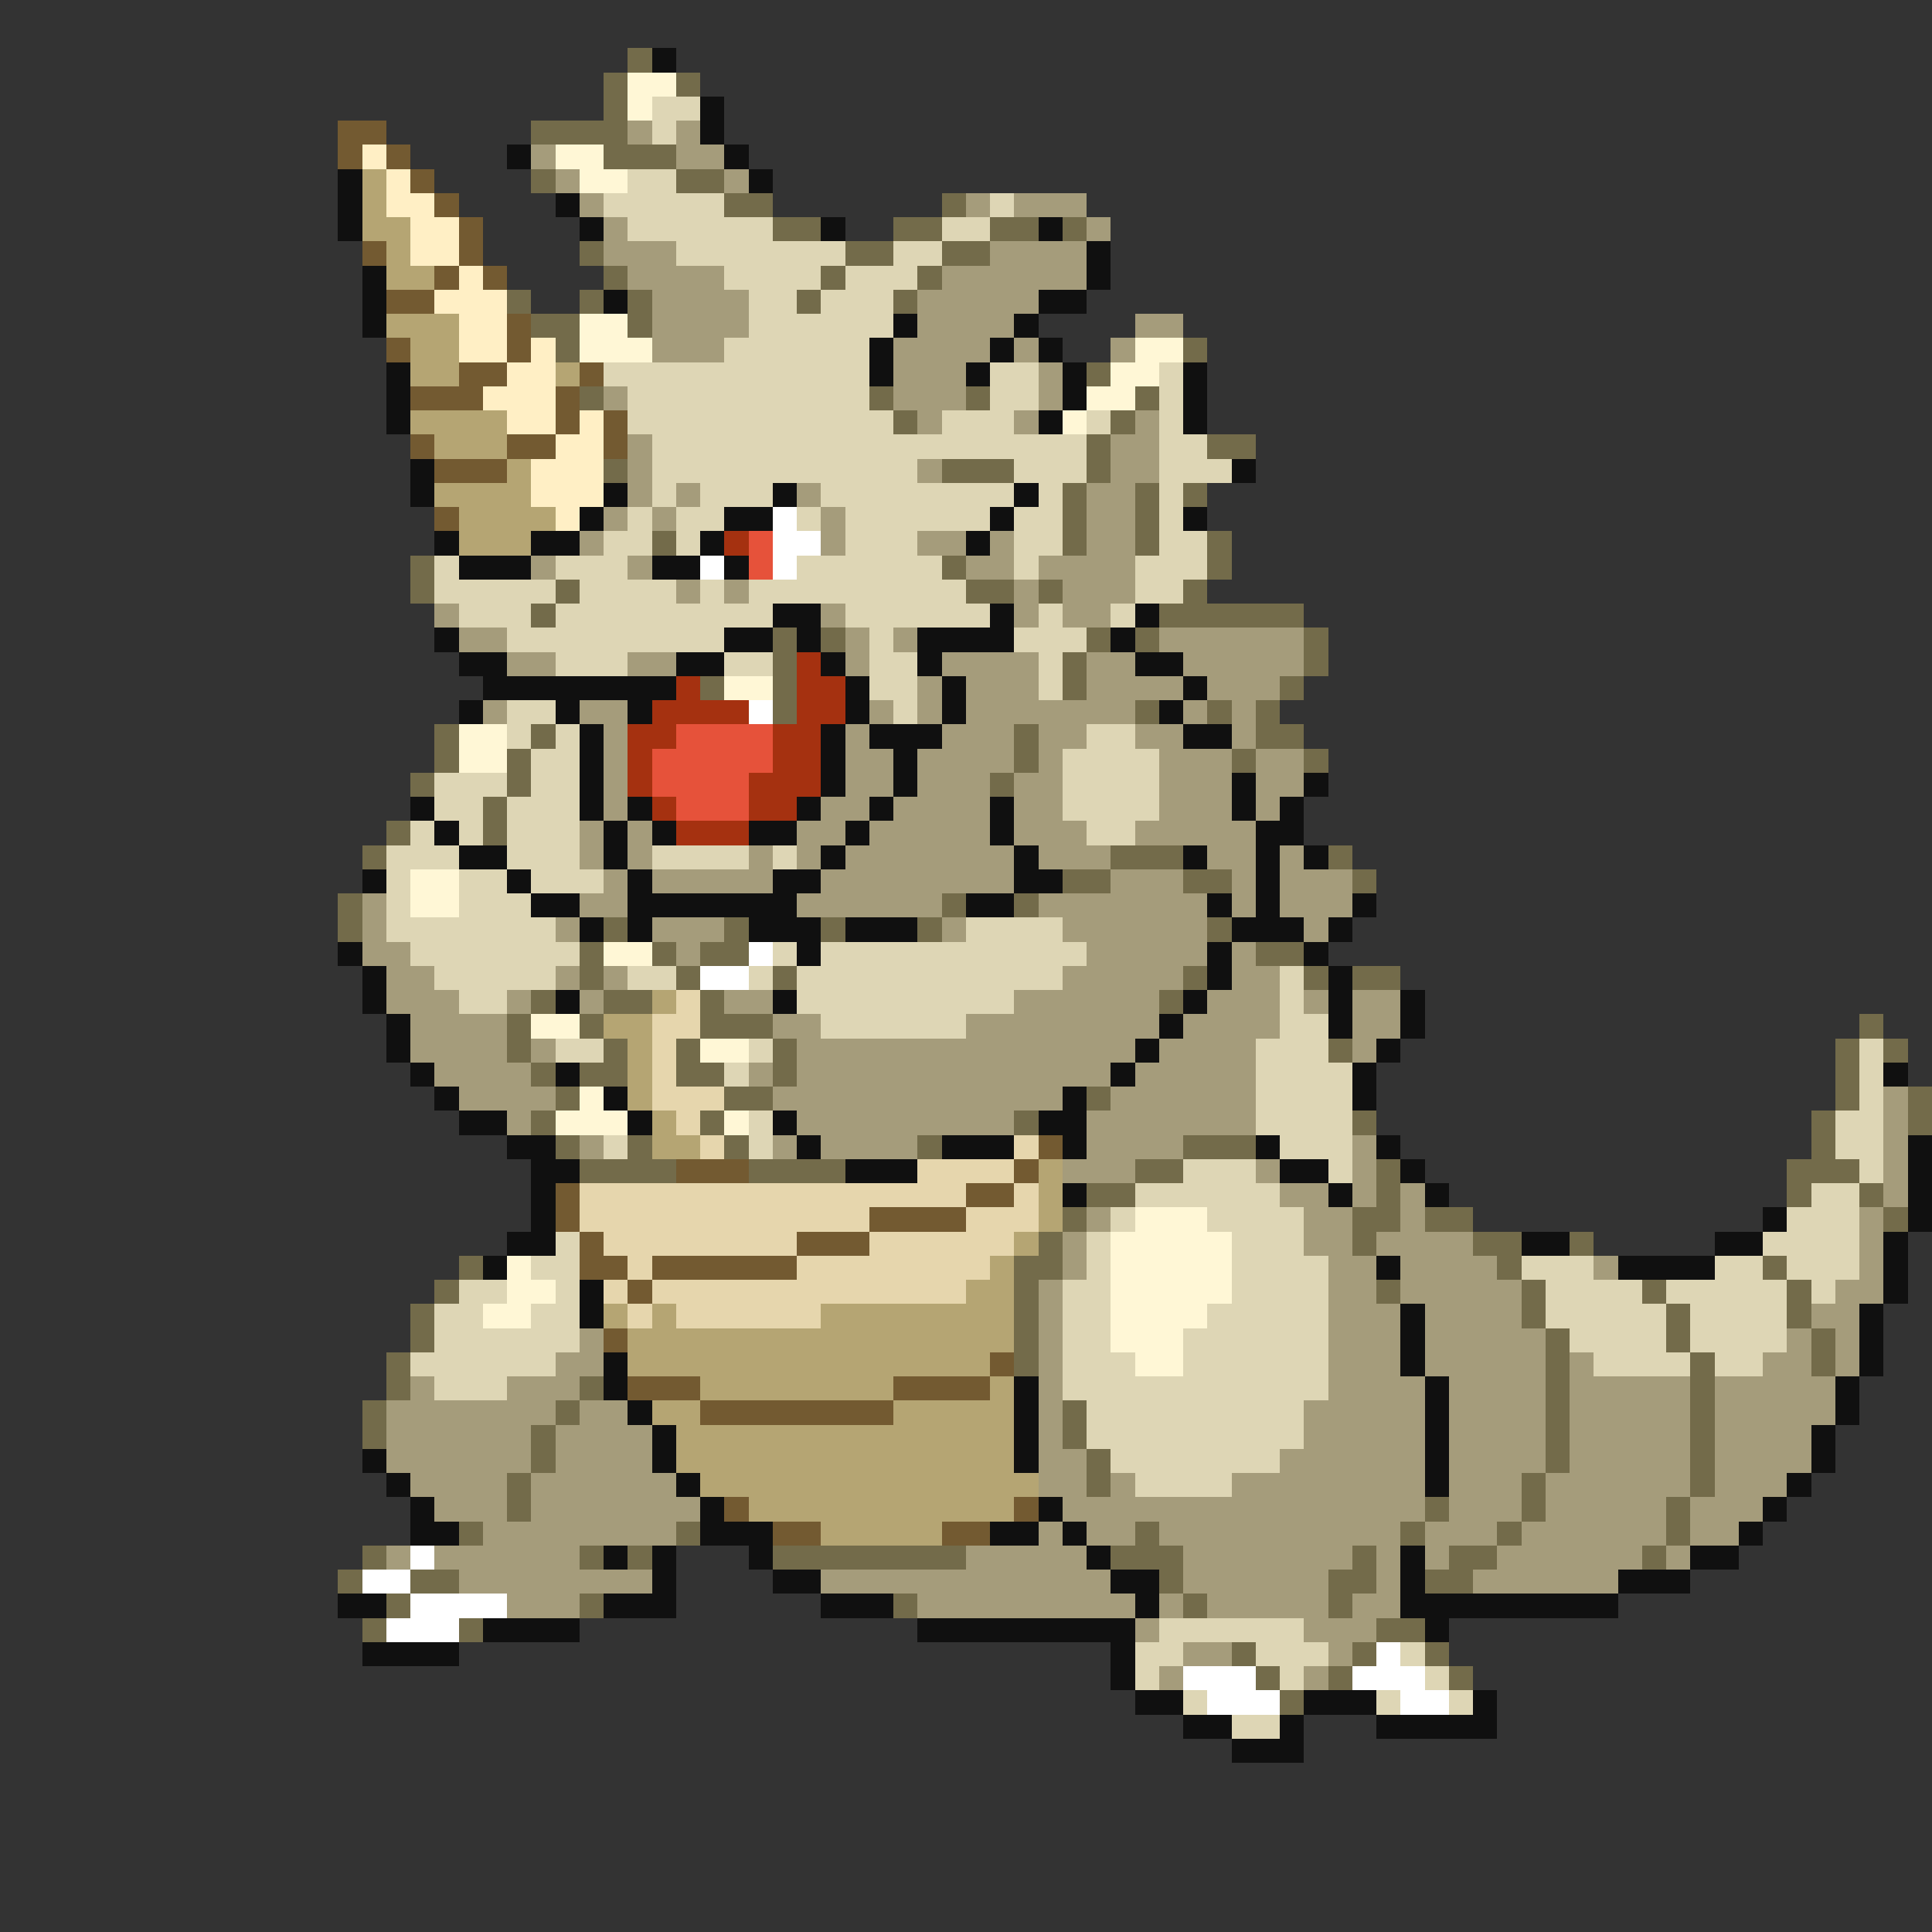 <svg xmlns="http://www.w3.org/2000/svg" viewBox="0 -0.5 80 80" shape-rendering="crispEdges">
<rect x="0" y="-0.5" width="80" height="80" fill="#333333" stroke="none"/>
<path stroke="#736b4a" d="M26 2h1M25 3h1M28 3h1M25 4h1M22 5h4M25 6h3M22 7h1M28 7h2M30 8h2M39 8h1M32 9h2M37 9h2M41 9h2M44 9h1M24 10h1M35 10h2M39 10h2M25 11h1M34 11h1M38 11h1M21 12h1M24 12h1M26 12h1M33 12h1M37 12h1M22 13h2M26 13h1M23 14h1M49 14h1M45 15h1M24 16h1M36 16h1M40 16h1M47 16h1M37 17h1M46 17h1M45 18h1M50 18h2M25 19h1M39 19h3M45 19h1M44 20h1M47 20h1M49 20h1M44 21h1M47 21h1M27 22h1M44 22h1M47 22h1M50 22h1M17 23h1M39 23h1M50 23h1M17 24h1M23 24h1M40 24h2M43 24h1M49 24h1M22 25h1M48 25h6M32 26h1M34 26h1M45 26h1M47 26h1M54 26h1M32 27h1M44 27h1M54 27h1M29 28h1M32 28h1M44 28h1M53 28h1M32 29h1M47 29h1M50 29h1M52 29h1M18 30h1M22 30h1M42 30h1M52 30h2M18 31h1M21 31h1M42 31h1M51 31h1M54 31h1M17 32h1M21 32h1M41 32h1M20 33h1M16 34h1M20 34h1M15 35h1M46 35h3M55 35h1M44 36h2M49 36h2M56 36h1M14 37h1M39 37h1M42 37h1M14 38h1M25 38h1M30 38h1M34 38h1M38 38h1M50 38h1M24 39h1M27 39h1M29 39h2M52 39h2M24 40h1M28 40h1M32 40h1M49 40h1M54 40h1M56 40h2M22 41h1M25 41h2M29 41h1M48 41h1M21 42h1M24 42h1M29 42h3M77 42h1M21 43h1M25 43h1M28 43h1M32 43h1M55 43h1M76 43h1M78 43h1M22 44h1M24 44h2M28 44h2M32 44h1M76 44h1M23 45h1M30 45h2M45 45h1M76 45h1M79 45h1M22 46h1M29 46h1M42 46h1M56 46h1M75 46h1M79 46h1M23 47h1M26 47h1M30 47h1M38 47h1M49 47h3M75 47h1M24 48h4M31 48h4M47 48h2M57 48h1M74 48h3M45 49h2M57 49h1M74 49h1M77 49h1M44 50h1M56 50h2M59 50h2M78 50h1M43 51h1M56 51h1M61 51h2M65 51h1M19 52h1M42 52h2M62 52h1M73 52h1M18 53h1M42 53h1M57 53h1M63 53h1M68 53h1M74 53h1M17 54h1M42 54h1M63 54h1M69 54h1M74 54h1M17 55h1M42 55h1M64 55h1M69 55h1M75 55h1M16 56h1M42 56h1M64 56h1M70 56h1M75 56h1M16 57h1M24 57h1M64 57h1M70 57h1M15 58h1M23 58h1M44 58h1M64 58h1M70 58h1M15 59h1M22 59h1M44 59h1M64 59h1M70 59h1M22 60h1M45 60h1M64 60h1M70 60h1M21 61h1M45 61h1M63 61h1M70 61h1M21 62h1M59 62h1M63 62h1M69 62h1M19 63h1M28 63h1M47 63h1M58 63h1M62 63h1M69 63h1M15 64h1M24 64h1M26 64h1M32 64h8M46 64h3M56 64h1M60 64h2M68 64h1M14 65h1M17 65h2M48 65h1M55 65h2M59 65h2M16 66h1M24 66h1M37 66h1M49 66h1M55 66h1M15 67h1M19 67h1M57 67h2M51 68h1M56 68h1M59 68h1M52 69h1M55 69h1M60 69h1M53 70h1" />
<path stroke="#101010" d="M27 2h1M29 4h1M29 5h1M21 6h1M30 6h1M14 7h1M31 7h1M14 8h1M23 8h1M14 9h1M24 9h1M34 9h1M43 9h1M45 10h1M15 11h1M45 11h1M15 12h1M25 12h1M43 12h2M15 13h1M37 13h1M42 13h1M36 14h1M41 14h1M43 14h1M16 15h1M36 15h1M40 15h1M44 15h1M49 15h1M16 16h1M44 16h1M49 16h1M16 17h1M43 17h1M49 17h1M17 19h1M51 19h1M17 20h1M25 20h1M32 20h1M42 20h1M24 21h1M30 21h2M41 21h1M49 21h1M18 22h1M22 22h2M29 22h1M40 22h1M19 23h3M27 23h2M30 23h1M32 25h2M41 25h1M47 25h1M18 26h1M30 26h2M33 26h1M38 26h4M46 26h1M19 27h2M28 27h2M34 27h1M38 27h1M47 27h2M20 28h8M35 28h1M39 28h1M49 28h1M19 29h1M23 29h1M26 29h1M35 29h1M39 29h1M48 29h1M24 30h1M34 30h1M36 30h3M49 30h2M24 31h1M34 31h1M37 31h1M24 32h1M34 32h1M37 32h1M51 32h1M54 32h1M17 33h1M24 33h1M26 33h1M33 33h1M36 33h1M41 33h1M51 33h1M53 33h1M18 34h1M25 34h1M27 34h1M31 34h2M35 34h1M41 34h1M52 34h2M19 35h2M25 35h1M34 35h1M42 35h1M49 35h1M52 35h1M54 35h1M15 36h1M21 36h1M26 36h1M32 36h2M42 36h2M52 36h1M22 37h2M26 37h7M40 37h2M50 37h1M52 37h1M56 37h1M24 38h1M26 38h1M31 38h3M35 38h3M51 38h3M55 38h1M14 39h1M33 39h1M50 39h1M54 39h1M15 40h1M50 40h1M55 40h1M15 41h1M23 41h1M32 41h1M49 41h1M55 41h1M58 41h1M16 42h1M48 42h1M55 42h1M58 42h1M16 43h1M47 43h1M57 43h1M17 44h1M23 44h1M46 44h1M56 44h1M78 44h1M18 45h1M25 45h1M44 45h1M56 45h1M19 46h2M26 46h1M32 46h1M43 46h2M21 47h2M33 47h1M39 47h3M44 47h1M52 47h1M57 47h1M79 47h1M22 48h2M35 48h3M53 48h2M58 48h1M79 48h1M22 49h1M44 49h1M55 49h1M59 49h1M79 49h1M22 50h1M73 50h1M79 50h1M21 51h2M63 51h2M71 51h2M78 51h1M20 52h1M57 52h1M67 52h4M78 52h1M24 53h1M78 53h1M24 54h1M58 54h1M77 54h1M58 55h1M77 55h1M25 56h1M58 56h1M77 56h1M25 57h1M42 57h1M59 57h1M76 57h1M26 58h1M42 58h1M59 58h1M76 58h1M27 59h1M42 59h1M59 59h1M75 59h1M15 60h1M27 60h1M42 60h1M59 60h1M75 60h1M16 61h1M28 61h1M59 61h1M74 61h1M17 62h1M29 62h1M43 62h1M73 62h1M17 63h2M29 63h3M41 63h2M44 63h1M72 63h1M25 64h1M27 64h1M31 64h1M45 64h1M58 64h1M70 64h2M27 65h1M32 65h2M46 65h2M58 65h1M67 65h3M14 66h2M25 66h3M34 66h3M47 66h1M58 66h9M20 67h4M38 67h9M59 67h1M15 68h4M46 68h1M46 69h1M47 70h2M54 70h3M61 70h1M49 71h2M53 71h1M57 71h5M51 72h3" />
<path stroke="#fff7d6" d="M26 3h2M26 4h1M23 6h2M24 7h2M24 13h2M24 14h3M47 14h2M46 15h2M45 16h2M44 17h1M30 28h2M19 30h2M19 31h2M17 36h2M17 37h2M25 39h2M22 42h2M29 43h2M24 45h1M23 46h3M30 46h1M47 50h3M46 51h5M21 52h1M46 52h5M21 53h2M46 53h5M20 54h2M46 54h4M46 55h3M47 56h2" />
<path stroke="#ded6b5" d="M27 4h2M27 5h1M26 7h2M25 8h5M41 8h1M26 9h6M39 9h2M28 10h7M37 10h2M30 11h4M35 11h3M31 12h2M34 12h3M31 13h6M30 14h6M25 15h11M41 15h2M48 15h1M26 16h10M41 16h2M48 16h1M26 17h11M39 17h3M45 17h1M48 17h1M27 18h18M48 18h2M27 19h11M42 19h3M48 19h3M27 20h1M29 20h3M34 20h8M43 20h1M48 20h1M26 21h1M28 21h2M33 21h1M35 21h6M42 21h2M48 21h1M25 22h2M28 22h1M35 22h3M42 22h2M48 22h2M18 23h1M23 23h3M33 23h6M42 23h1M47 23h3M18 24h5M24 24h4M29 24h1M31 24h9M47 24h2M19 25h3M23 25h9M35 25h6M43 25h1M46 25h1M21 26h9M36 26h1M42 26h3M23 27h3M30 27h2M36 27h2M43 27h1M36 28h2M43 28h1M21 29h2M37 29h1M21 30h1M23 30h1M45 30h2M22 31h2M44 31h4M18 32h3M22 32h2M44 32h4M18 33h2M21 33h3M44 33h4M17 34h1M19 34h1M21 34h3M45 34h2M16 35h3M21 35h3M27 35h4M32 35h1M16 36h1M19 36h2M22 36h3M16 37h1M19 37h3M16 38h7M40 38h4M17 39h7M32 39h1M34 39h11M18 40h5M26 40h2M31 40h1M33 40h11M53 40h1M19 41h2M33 41h9M53 41h1M34 42h6M53 42h2M23 43h2M31 43h1M52 43h3M77 43h1M30 44h1M52 44h4M77 44h1M52 45h4M77 45h1M31 46h1M52 46h4M76 46h2M25 47h1M31 47h1M53 47h3M76 47h2M49 48h3M55 48h1M77 48h1M47 49h6M75 49h2M46 50h1M50 50h4M74 50h3M23 51h1M45 51h1M51 51h3M73 51h4M22 52h2M45 52h1M51 52h4M63 52h3M71 52h2M74 52h3M19 53h2M23 53h1M44 53h2M51 53h4M64 53h4M69 53h5M75 53h1M18 54h2M22 54h2M44 54h2M50 54h5M64 54h5M70 54h4M18 55h6M44 55h2M49 55h6M65 55h4M70 55h4M17 56h6M44 56h3M49 56h6M66 56h4M71 56h2M18 57h3M44 57h11M45 58h9M45 59h9M46 60h7M47 61h4M48 67h6M47 68h2M52 68h3M58 68h1M47 69h1M53 69h1M59 69h1M49 70h1M57 70h1M60 70h1M51 71h2" />
<path stroke="#735a31" d="M14 5h2M14 6h1M16 6h1M17 7h1M18 8h1M19 9h1M15 10h1M19 10h1M18 11h1M20 11h1M16 12h2M21 13h1M16 14h1M21 14h1M19 15h2M24 15h1M17 16h3M23 16h1M23 17h1M25 17h1M17 18h1M21 18h2M25 18h1M18 19h3M18 21h1M43 47h1M28 48h3M42 48h1M23 49h1M40 49h2M23 50h1M36 50h4M24 51h1M33 51h3M24 52h2M27 52h6M26 53h1M25 55h1M41 56h1M26 57h3M37 57h4M29 58h8M30 62h1M42 62h1M32 63h2M39 63h2" />
<path stroke="#a59c7b" d="M26 5h1M28 5h1M22 6h1M28 6h2M23 7h1M30 7h1M24 8h1M40 8h1M42 8h3M25 9h1M45 9h1M25 10h3M41 10h4M26 11h4M39 11h6M27 12h4M38 12h5M27 13h4M38 13h4M47 13h2M27 14h3M37 14h4M42 14h1M46 14h1M37 15h3M43 15h1M25 16h1M37 16h3M43 16h1M38 17h1M42 17h1M47 17h1M26 18h1M46 18h2M26 19h1M38 19h1M46 19h2M26 20h1M28 20h1M33 20h1M45 20h2M25 21h1M27 21h1M34 21h1M45 21h2M24 22h1M34 22h1M38 22h2M41 22h1M45 22h2M22 23h1M26 23h1M40 23h2M43 23h4M28 24h1M30 24h1M42 24h1M44 24h3M18 25h1M34 25h1M42 25h1M44 25h2M19 26h2M35 26h1M37 26h1M48 26h6M21 27h2M26 27h2M35 27h1M39 27h4M45 27h2M49 27h5M38 28h1M40 28h3M45 28h4M50 28h3M20 29h1M24 29h2M36 29h1M38 29h1M40 29h7M49 29h1M51 29h1M25 30h1M35 30h1M39 30h3M43 30h2M47 30h2M51 30h1M25 31h1M35 31h2M38 31h4M43 31h1M48 31h3M52 31h2M25 32h1M35 32h2M38 32h3M42 32h2M48 32h3M52 32h2M25 33h1M34 33h2M37 33h4M42 33h2M48 33h3M52 33h1M24 34h1M26 34h1M33 34h2M36 34h5M42 34h3M47 34h5M24 35h1M26 35h1M31 35h1M33 35h1M35 35h7M43 35h3M50 35h2M53 35h1M25 36h1M27 36h5M34 36h8M46 36h3M51 36h1M53 36h3M15 37h1M24 37h2M33 37h6M43 37h7M51 37h1M53 37h3M15 38h1M23 38h1M27 38h3M39 38h1M44 38h6M54 38h1M15 39h2M28 39h1M45 39h5M51 39h1M16 40h2M23 40h1M25 40h1M44 40h5M51 40h2M16 41h3M21 41h1M24 41h1M30 41h2M42 41h6M50 41h3M54 41h1M56 41h2M17 42h4M32 42h2M40 42h8M49 42h4M56 42h2M17 43h4M22 43h1M33 43h14M48 43h4M56 43h1M18 44h4M31 44h1M33 44h13M47 44h5M19 45h4M32 45h12M46 45h6M78 45h1M21 46h1M33 46h9M45 46h7M78 46h1M24 47h1M32 47h1M34 47h4M45 47h4M56 47h1M78 47h1M44 48h3M52 48h1M56 48h1M78 48h1M53 49h2M56 49h1M58 49h1M78 49h1M45 50h1M54 50h2M58 50h1M77 50h1M44 51h1M54 51h2M57 51h4M77 51h1M44 52h1M55 52h2M58 52h4M66 52h1M77 52h1M43 53h1M55 53h2M58 53h5M76 53h2M43 54h1M55 54h3M59 54h4M75 54h2M24 55h1M43 55h1M55 55h3M59 55h5M74 55h1M76 55h1M23 56h2M43 56h1M55 56h3M59 56h5M65 56h1M73 56h2M76 56h1M17 57h1M21 57h3M43 57h1M55 57h4M60 57h4M65 57h5M71 57h5M16 58h7M24 58h2M43 58h1M54 58h5M60 58h4M65 58h5M71 58h5M16 59h6M23 59h4M43 59h1M54 59h5M60 59h4M65 59h5M71 59h4M16 60h6M23 60h4M43 60h2M53 60h6M60 60h4M65 60h5M71 60h4M17 61h4M22 61h6M43 61h2M46 61h1M51 61h8M60 61h3M64 61h6M71 61h3M18 62h3M22 62h7M44 62h15M60 62h3M64 62h5M70 62h3M20 63h8M43 63h1M45 63h2M48 63h10M59 63h3M63 63h6M70 63h2M16 64h1M18 64h6M40 64h5M49 64h7M57 64h1M59 64h1M62 64h6M69 64h1M19 65h8M34 65h12M49 65h6M57 65h1M61 65h6M21 66h3M38 66h9M48 66h1M50 66h5M56 66h2M47 67h1M54 67h3M49 68h2M55 68h1M48 69h1M54 69h1" />
<path stroke="#ffefc5" d="M15 6h1M16 7h1M16 8h2M17 9h2M17 10h2M19 11h1M18 12h3M19 13h2M19 14h2M22 14h1M21 15h2M20 16h3M21 17h2M24 17h1M23 18h2M22 19h3M22 20h3M23 21h1" />
<path stroke="#b5a573" d="M15 7h1M15 8h1M15 9h2M16 10h1M16 11h2M16 13h3M17 14h2M17 15h2M23 15h1M17 17h4M18 18h3M21 19h1M18 20h4M19 21h4M19 22h3M27 41h1M25 42h2M26 43h1M26 44h1M26 45h1M27 46h1M27 47h2M43 48h1M43 49h1M43 50h1M42 51h1M41 52h1M40 53h2M25 54h1M27 54h1M34 54h8M26 55h16M26 56h15M29 57h8M41 57h1M27 58h2M37 58h5M28 59h14M28 60h14M29 61h14M31 62h11M34 63h5" />
<path stroke="#ffffff" d="M32 21h1M32 22h2M29 23h1M32 23h1M31 29h1M31 39h1M29 40h2M17 64h1M15 65h2M17 66h4M16 67h3M57 68h1M49 69h3M56 69h3M50 70h3M58 70h2" />
<path stroke="#a53110" d="M30 22h1M33 27h1M28 28h1M33 28h2M27 29h4M33 29h2M26 30h2M32 30h2M26 31h1M32 31h2M26 32h1M31 32h3M27 33h1M31 33h2M28 34h3" />
<path stroke="#e6523a" d="M31 22h1M31 23h1M28 30h4M27 31h5M27 32h4M28 33h3" />
<path stroke="#e6d6ad" d="M28 41h1M27 42h2M27 43h1M27 44h1M27 45h3M28 46h1M29 47h1M42 47h1M38 48h4M24 49h16M42 49h1M24 50h12M40 50h3M25 51h8M36 51h6M26 52h1M33 52h8M25 53h1M27 53h13M26 54h1M28 54h6" />
</svg>